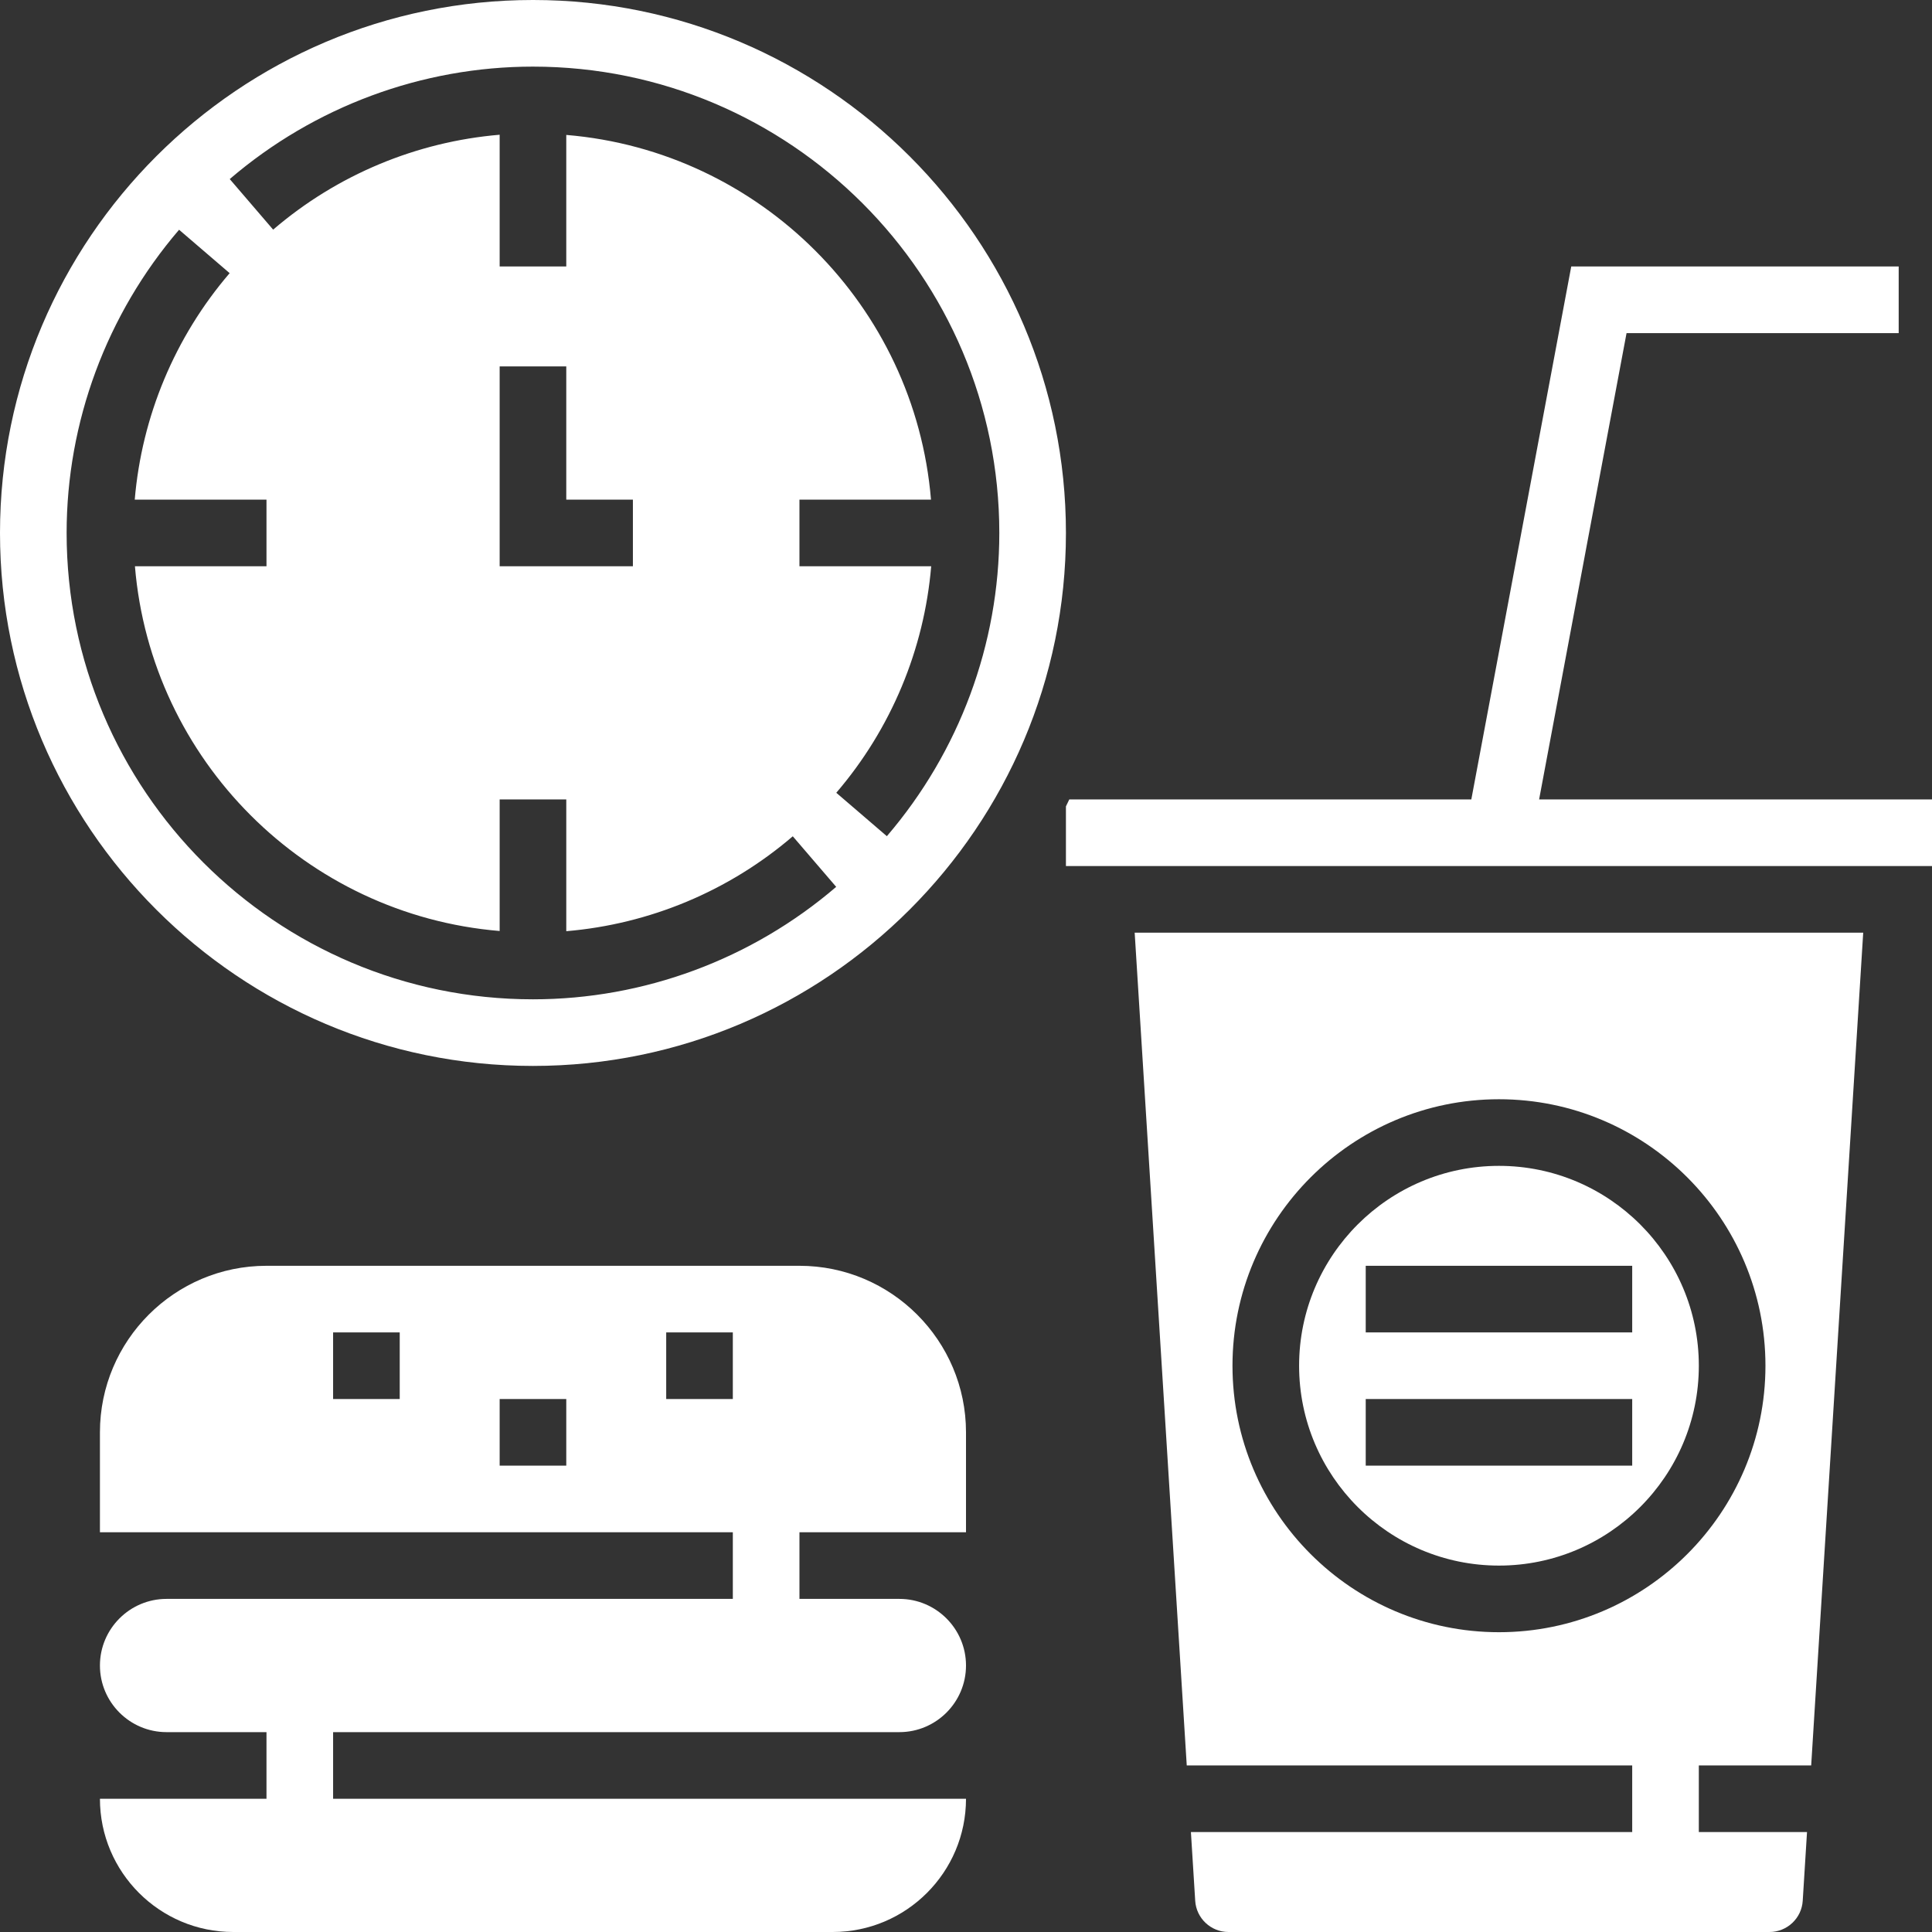 <?xml version="1.0"?>
<svg xmlns="http://www.w3.org/2000/svg" xmlns:xlink="http://www.w3.org/1999/xlink" xmlns:svgjs="http://svgjs.com/svgjs" version="1.1" width="512" height="512" x="0" y="0" viewBox="0 0 464 464" style="enable-background:new 0 0 512 512" xml:space="preserve" class=""><rect x="0" y="0" width="464" height="464" fill="#333333" stroke="none"/><g><path xmlns="http://www.w3.org/2000/svg" d="m192 304h-128c-22.055 0-40 17.945-40 40v24h152v16h-136c-8.824 0-16 7.176-16 16s7.176 16 16 16h24v16h-40c0 17.648 14.352 32 32 32h144c17.648 0 32-14.352 32-32h-152v-16h136c8.824 0 16-7.176 16-16s-7.176-16-16-16h-24v-16h40v-24c0-22.055-17.945-40-40-40zm-96 32h-16v-16h16zm40 16h-16v-16h16zm40-16h-16v-16h16zm0 0" fill="#ffffff" data-original="#000000" style="" class=""/><path xmlns="http://www.w3.org/2000/svg" d="m128 256c70.574 0 128-57.426 128-128s-57.426-128-128-128-128 57.426-128 128 57.426 128 128 128zm0-240c61.762 0 112 50.238 112 112 0 26.656-9.594 52.512-27.008 72.824l-12.145-10.426c13.176-15.359 21.105-34.43 22.793-54.398h-31.641v-16h31.594c-3.867-46.551-41.043-83.727-87.594-87.594v31.594h-16v-31.641c-19.969 1.688-39.039 9.609-54.398 22.793l-10.426-12.145c20.312-17.414 46.168-27.008 72.824-27.008zm24 104v16h-32v-48h16v32zm-108.992-64.824 12.145 10.426c-13.176 15.359-21.105 34.43-22.793 54.398h31.641v16h-31.594c3.867 46.551 41.043 83.727 87.594 87.594v-31.594h16v31.641c19.969-1.688 39.039-9.609 54.398-22.793l10.426 12.145c-20.312 17.414-46.168 27.008-72.824 27.008-61.762 0-112-50.238-112-112 0-26.656 9.594-52.512 27.008-72.824zm0 0" fill="#ffffff" data-original="#000000" style="" class=""/><path xmlns="http://www.w3.org/2000/svg" d="m360 376c26.473 0 48-21.527 48-48s-21.527-48-48-48-48 21.527-48 48 21.527 48 48 48zm-32-72h64v16h-64zm0 32h64v16h-64zm0 0" fill="#ffffff" data-original="#000000" style="" class=""/><path xmlns="http://www.w3.org/2000/svg" d="m369.641 192 21-112h65.359v-16h-78.641l-24 128h-96.559c-.273.551-.52 1.121-.801 1.664v14.336h208v-16zm0 0" fill="#ffffff" data-original="#000000" style="" class=""/><path xmlns="http://www.w3.org/2000/svg" d="m285.016 424h106.984v16h-105.984l1.031 16.496c.258 4.215 3.77 7.504 7.984 7.504h129.938c4.215 0 7.727-3.289 7.984-7.496l1.031-16.504h-25.984v-16h26.984l12.496-200h-174.969zm74.984-160c35.289 0 64 28.711 64 64s-28.711 64-64 64-64-28.711-64-64 28.711-64 64-64zm0 0" fill="#ffffff" data-original="#000000" style="" class=""/></g></svg>
